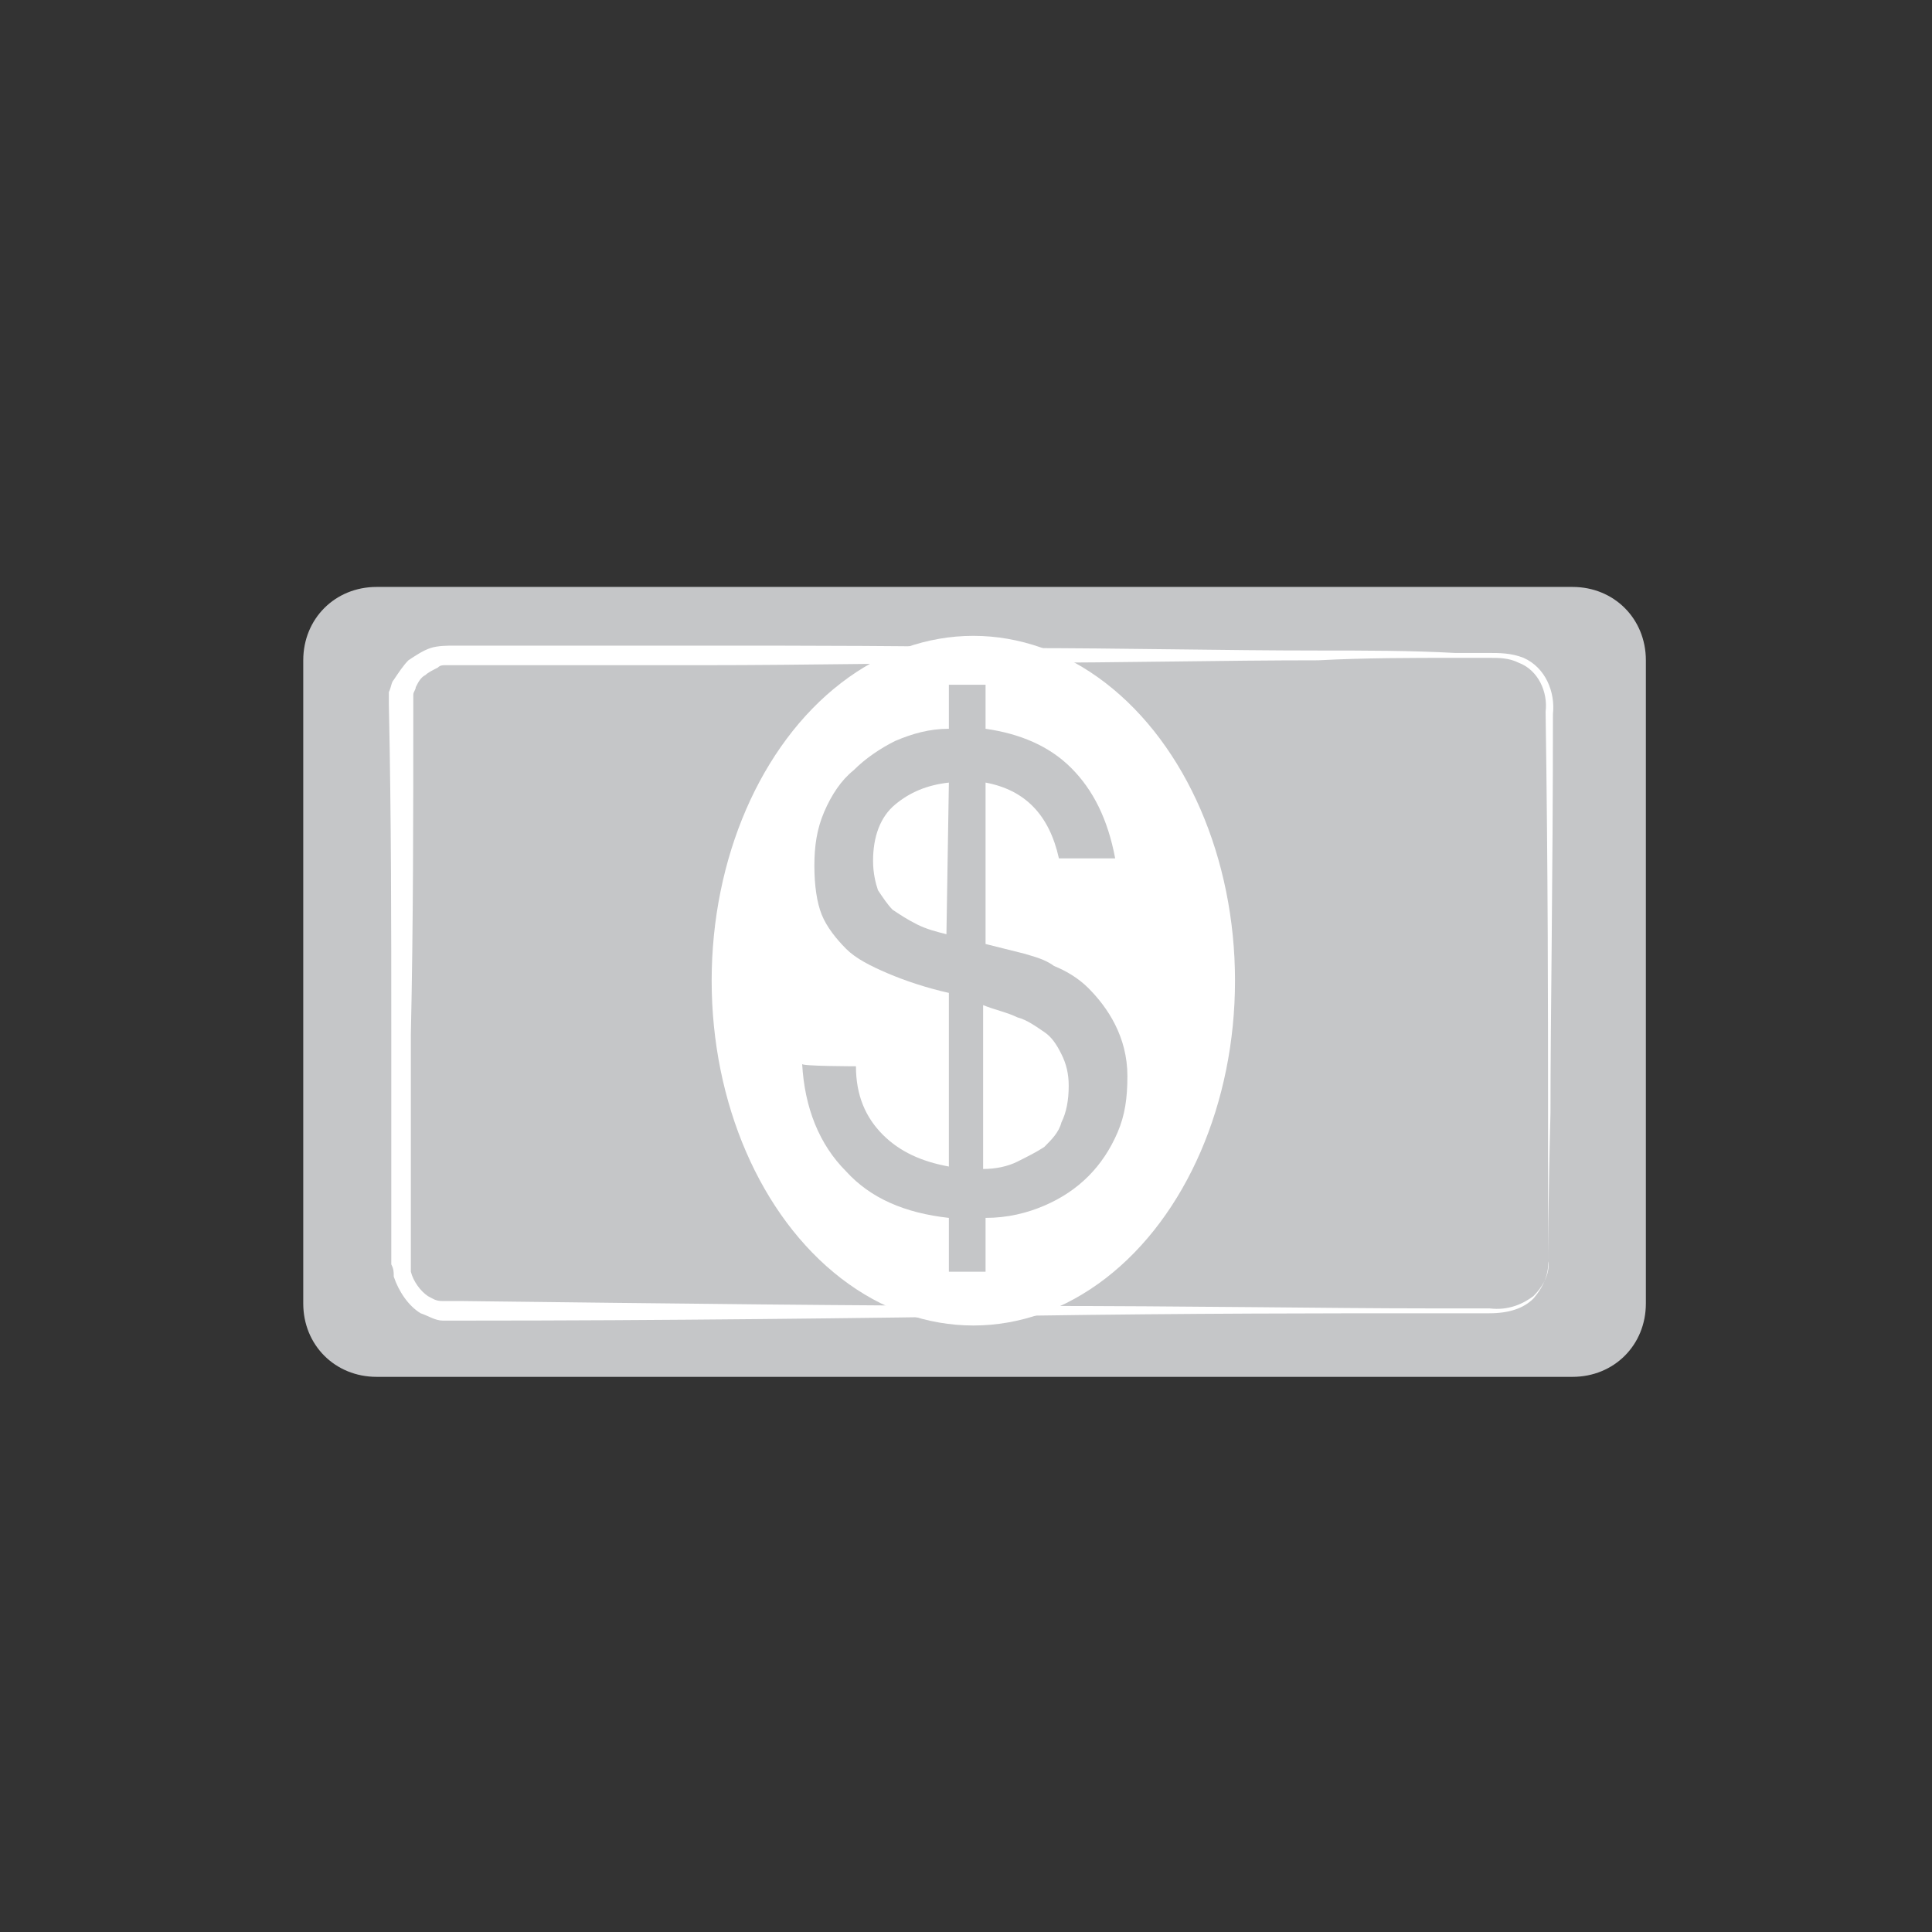 <svg xmlns="http://www.w3.org/2000/svg" viewBox="0 0 79 79"><rect x="0" y="0" width="79" height="79" fill="#333333" stroke="none"/><path fill="#C5C6C8" d="M67.3 53.3c0 1.7-1.3 3-3 3H15.4c-1.7 0-3-1.3-3-3V27c0-1.7 1.3-3 3-3h48.9c1.7 0 3 1.3 3 3v26.3z"/><path fill="#FFF" d="M63.3 51.6s.1.7-.6 1.5c-.4.4-1 .6-1.8.6h-2.6c-3.9 0-9.6 0-16.3.1-6.8.1-14.7.2-23.1.2h-.8c-.3 0-.6-.2-.9-.3-.5-.3-.9-.9-1.1-1.5 0-.2 0-.3-.1-.5V50.5v-1.6-6.6c0-4.4 0-8.9-.1-13.5v-.5c.1-.2.1-.4.2-.5.2-.3.4-.6.6-.8.3-.2.6-.4.9-.5.3-.1.7-.1 1-.1h10.1c4.4 0 8.8 0 13 .1 4.2 0 8.3.1 12.2.1 1.9 0 3.8 0 5.6.1h1.4c.4 0 .9 0 1.4.2.9.4 1.3 1.4 1.2 2.3 0 6.8-.1 12.4-.1 16.3-.1 3.8-.1 6.1-.1 6.1zm0 0v-6.2c0-3.9 0-9.6-.1-16.3.1-.8-.3-1.7-1.1-2-.4-.2-.8-.2-1.2-.2h-1.4c-1.8 0-3.7 0-5.6.1-3.9 0-8 .1-12.2.1-4.2 0-8.6.1-13 .1H18.2c-.1 0-.2 0-.3.1-.2.1-.4.2-.5.3-.2.1-.3.3-.4.5 0 .1-.1.2-.1.3v.4c0 4.5 0 9-.1 13.5V52c.1.4.4.8.7 1 .2.1.3.2.6.2h.8c8.5.1 16.3.2 23.1.2 6.8 0 12.4.1 16.3.1h2.6c.8.1 1.4-.2 1.8-.5.8-.8.6-1.5.6-1.4z"/><ellipse fill="#FFF" stroke="#FFF" stroke-miterlimit="10" cx="39.8" cy="40.1" rx="10.2" ry="13.6"/><path fill="#C5C6C8" d="M35 43.6c0 1.2.4 2.1 1.1 2.8.7.7 1.6 1.1 2.7 1.3v-7.1c-.9-.2-1.8-.5-2.5-.8s-1.3-.6-1.7-1-.8-.9-1-1.4-.3-1.2-.3-2 .1-1.5.4-2.2c.3-.7.7-1.3 1.2-1.7.5-.5 1.1-.9 1.7-1.2.7-.3 1.4-.5 2.2-.5V28h1.5v1.8c1.4.2 2.6.7 3.5 1.6.9.9 1.5 2.1 1.8 3.7h-2.3c-.4-1.8-1.4-2.8-3-3.1v6.6l1.6.4c.3.1.8.2 1.2.5.5.2 1 .5 1.4.9.4.4.8.9 1.1 1.5s.5 1.3.5 2.1c0 .9-.1 1.6-.4 2.3-.3.7-.7 1.3-1.2 1.8s-1.1.9-1.8 1.2c-.7.3-1.5.5-2.4.5V52h-1.5v-2.2c-1.8-.2-3.2-.8-4.2-1.9-1.1-1.1-1.7-2.6-1.8-4.4-.1.1 2.2.1 2.2.1zM38.8 32c-.9.1-1.6.4-2.2.9-.6.5-.9 1.3-.9 2.3 0 .5.1.9.2 1.2.2.3.4.6.6.8.3.2.6.4 1 .6.4.2.8.3 1.2.4l.1-6.2zm1.4 15.8c.5 0 1-.1 1.4-.3.4-.2.8-.4 1.1-.6.3-.3.6-.6.7-1 .2-.4.3-.9.3-1.5 0-.5-.1-.9-.3-1.3-.2-.4-.4-.7-.7-.9s-.7-.5-1.1-.6c-.4-.2-.9-.3-1.4-.5v6.7z"/></svg>